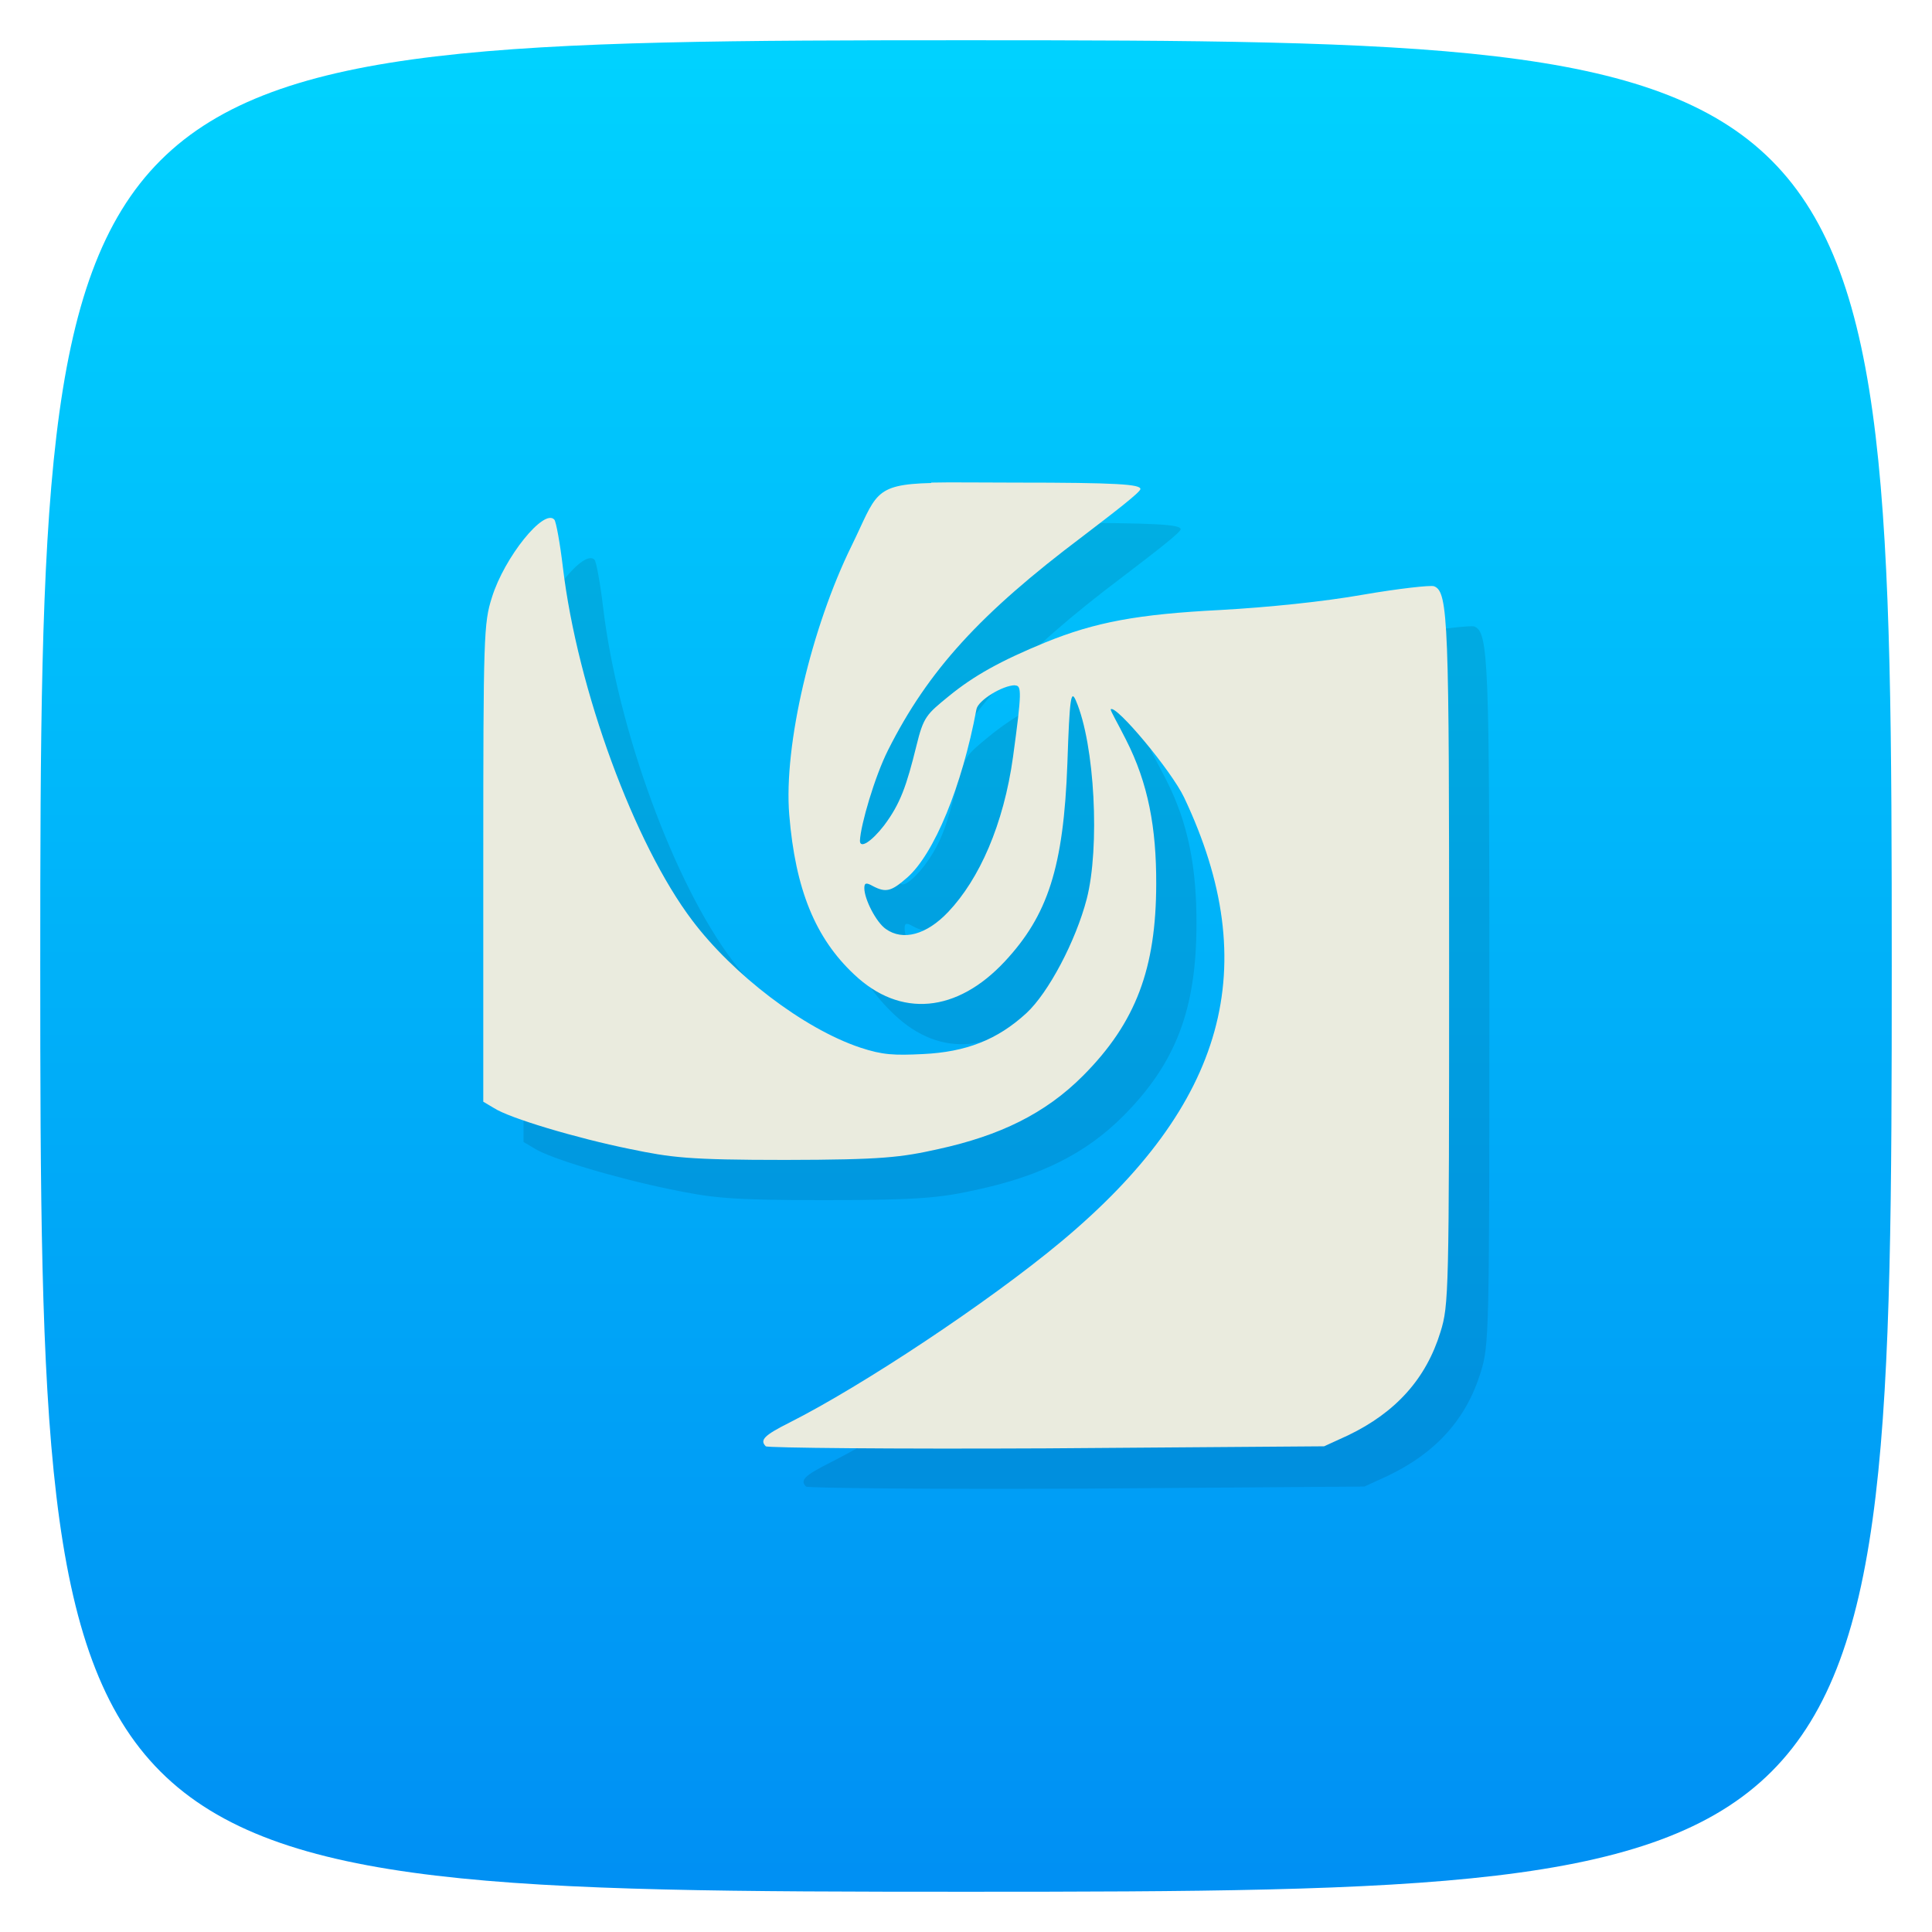 <svg xmlns="http://www.w3.org/2000/svg" viewBox="0 0 48 48">
 <defs>
  <linearGradient id="linearGradient3066" gradientUnits="userSpaceOnUse" gradientTransform="matrix(0,-3.543,3.543,0,0,48)" x1="0" x2="13.547">
   <stop style="stop-color:#008ef3;stop-opacity:1"/>
   <stop offset="1" style="stop-color:#00d4ff;stop-opacity:1"/>
  </linearGradient>
 </defs>
 <g>
  
  
  
 </g>
 <path d="M 24 1 C 1.297 1 1 1.297 1 24 C 1 46.703 1.297 47 24 47 C 46.703 47 47 46.703 47 24 C 47 1.297 46.703 1 24 1 z " style="fill:url(#linearGradient3066);stroke:none"/>
 <path d="m 24.14 13 c -1.461 0.035 -1.363 0.297 -1.98 1.555 -0.996 2.023 -1.695 4.957 -1.551 6.691 0.152 1.852 0.648 3.059 1.609 3.961 1.152 1.094 2.559 0.953 3.746 -0.32 1.066 -1.145 1.461 -2.332 1.555 -4.926 0.055 -1.641 0.09 -1.836 0.211 -1.555 0.473 1.09 0.598 3.656 0.27 4.926 -0.273 1.051 -0.953 2.336 -1.5 2.84 -0.723 0.664 -1.5 0.965 -2.57 1.016 -0.719 0.035 -1 0.023 -1.555 -0.16 -1.418 -0.473 -3.172 -1.828 -4.176 -3.16 -1.43 -1.887 -2.852 -5.727 -3.215 -8.781 -0.07 -0.59 -0.168 -1.125 -0.211 -1.176 -0.254 -0.293 -1.242 0.934 -1.551 1.93 -0.203 0.637 -0.215 0.941 -0.215 6.586 l 0 5.945 0.27 0.16 c 0.379 0.246 2.031 0.742 3.379 1.016 1.023 0.211 1.434 0.27 3.855 0.27 2.422 -0.004 2.875 -0.063 3.805 -0.27 1.516 -0.332 2.648 -0.875 3.59 -1.82 1.324 -1.328 1.816 -2.676 1.82 -4.766 0.004 -1.387 -0.195 -2.496 -0.754 -3.59 -0.199 -0.398 -0.395 -0.727 -0.375 -0.75 0.125 -0.125 1.508 1.527 1.824 2.195 1.984 4.195 1.035 7.617 -3.055 11.03 -1.813 1.512 -4.953 3.59 -6.75 4.496 -0.629 0.316 -0.746 0.434 -0.59 0.59 0.039 0.039 3.168 0.07 6.961 0.051 l 6.91 -0.051 0.59 -0.27 c 1.191 -0.57 1.945 -1.41 2.301 -2.57 0.207 -0.664 0.215 -0.965 0.215 -9.102 0 -8.551 -0.016 -9.289 -0.375 -9.426 -0.082 -0.031 -0.891 0.059 -1.77 0.211 -0.973 0.172 -2.348 0.313 -3.535 0.379 -2.074 0.105 -3.117 0.305 -4.34 0.801 -1.133 0.465 -1.793 0.836 -2.41 1.34 -0.555 0.453 -0.629 0.512 -0.805 1.234 -0.246 0.996 -0.398 1.438 -0.805 1.98 -0.305 0.395 -0.602 0.59 -0.598 0.375 0.016 -0.383 0.363 -1.582 0.699 -2.25 0.996 -1.98 2.293 -3.395 4.824 -5.301 0.777 -0.594 1.445 -1.105 1.445 -1.184 0 -0.117 -0.566 -0.16 -3.109 -0.16 -0.91 0 -1.602 -0.012 -2.09 0 m 2.086 5.04 c 0.164 0 0.168 0.164 -0.051 1.77 -0.234 1.691 -0.84 3.043 -1.609 3.855 -0.543 0.574 -1.129 0.727 -1.551 0.426 -0.238 -0.164 -0.535 -0.738 -0.535 -1.016 0 -0.137 0.051 -0.141 0.211 -0.051 0.328 0.172 0.461 0.133 0.859 -0.215 0.664 -0.586 1.359 -2.266 1.715 -4.176 0.039 -0.223 0.652 -0.598 0.961 -0.598 m 0 -0.004" style="fill:#000;opacity:0.1;fill-opacity:1;stroke:none;fill-rule:nonzero"/>
 <path d="m 23.14 12 c -1.461 0.035 -1.363 0.297 -1.98 1.555 -0.996 2.023 -1.695 4.957 -1.551 6.691 0.152 1.852 0.648 3.059 1.609 3.961 1.152 1.094 2.559 0.953 3.746 -0.32 1.066 -1.145 1.461 -2.332 1.555 -4.926 0.055 -1.641 0.09 -1.836 0.211 -1.555 0.473 1.09 0.598 3.656 0.27 4.926 -0.273 1.051 -0.953 2.336 -1.5 2.84 -0.723 0.664 -1.5 0.965 -2.57 1.016 -0.719 0.035 -1 0.023 -1.555 -0.16 -1.418 -0.473 -3.172 -1.828 -4.176 -3.16 -1.43 -1.887 -2.852 -5.727 -3.215 -8.781 -0.07 -0.59 -0.168 -1.125 -0.211 -1.176 -0.254 -0.293 -1.242 0.934 -1.551 1.93 -0.203 0.637 -0.215 0.941 -0.215 6.586 l 0 5.945 0.27 0.16 c 0.379 0.246 2.031 0.742 3.379 1.016 1.023 0.211 1.434 0.27 3.855 0.27 2.422 -0.004 2.875 -0.063 3.805 -0.27 1.516 -0.332 2.648 -0.875 3.59 -1.82 1.324 -1.328 1.816 -2.676 1.82 -4.766 0.004 -1.387 -0.195 -2.496 -0.754 -3.59 -0.199 -0.398 -0.395 -0.727 -0.375 -0.75 0.125 -0.125 1.508 1.527 1.824 2.195 1.984 4.195 1.035 7.617 -3.055 11.03 -1.813 1.512 -4.953 3.59 -6.75 4.496 -0.629 0.316 -0.746 0.434 -0.59 0.59 0.039 0.039 3.168 0.07 6.961 0.051 l 6.91 -0.051 0.59 -0.27 c 1.191 -0.57 1.945 -1.41 2.301 -2.57 0.207 -0.664 0.215 -0.965 0.215 -9.102 0 -8.551 -0.016 -9.289 -0.375 -9.426 -0.082 -0.031 -0.891 0.059 -1.77 0.211 -0.973 0.172 -2.348 0.313 -3.535 0.379 -2.074 0.105 -3.117 0.305 -4.34 0.801 -1.133 0.465 -1.793 0.836 -2.41 1.34 -0.555 0.453 -0.629 0.512 -0.805 1.234 -0.246 0.996 -0.398 1.438 -0.805 1.98 -0.305 0.395 -0.602 0.59 -0.598 0.375 0.016 -0.383 0.363 -1.582 0.699 -2.25 0.996 -1.98 2.293 -3.395 4.824 -5.301 0.777 -0.594 1.445 -1.105 1.445 -1.184 0 -0.117 -0.566 -0.16 -3.109 -0.16 -0.91 0 -1.602 -0.012 -2.09 0 m 2.086 5.04 c 0.164 0 0.168 0.164 -0.051 1.77 -0.234 1.691 -0.84 3.043 -1.609 3.855 -0.543 0.574 -1.129 0.727 -1.551 0.426 -0.238 -0.164 -0.535 -0.738 -0.535 -1.016 0 -0.137 0.051 -0.141 0.211 -0.051 0.328 0.172 0.461 0.133 0.859 -0.215 0.664 -0.586 1.359 -2.266 1.715 -4.176 0.039 -0.223 0.652 -0.598 0.961 -0.598 m 0 -0.004" style="fill:#eaebde;fill-opacity:1;stroke:none;fill-rule:nonzero"/>
 <g>
  
 </g>
</svg>
